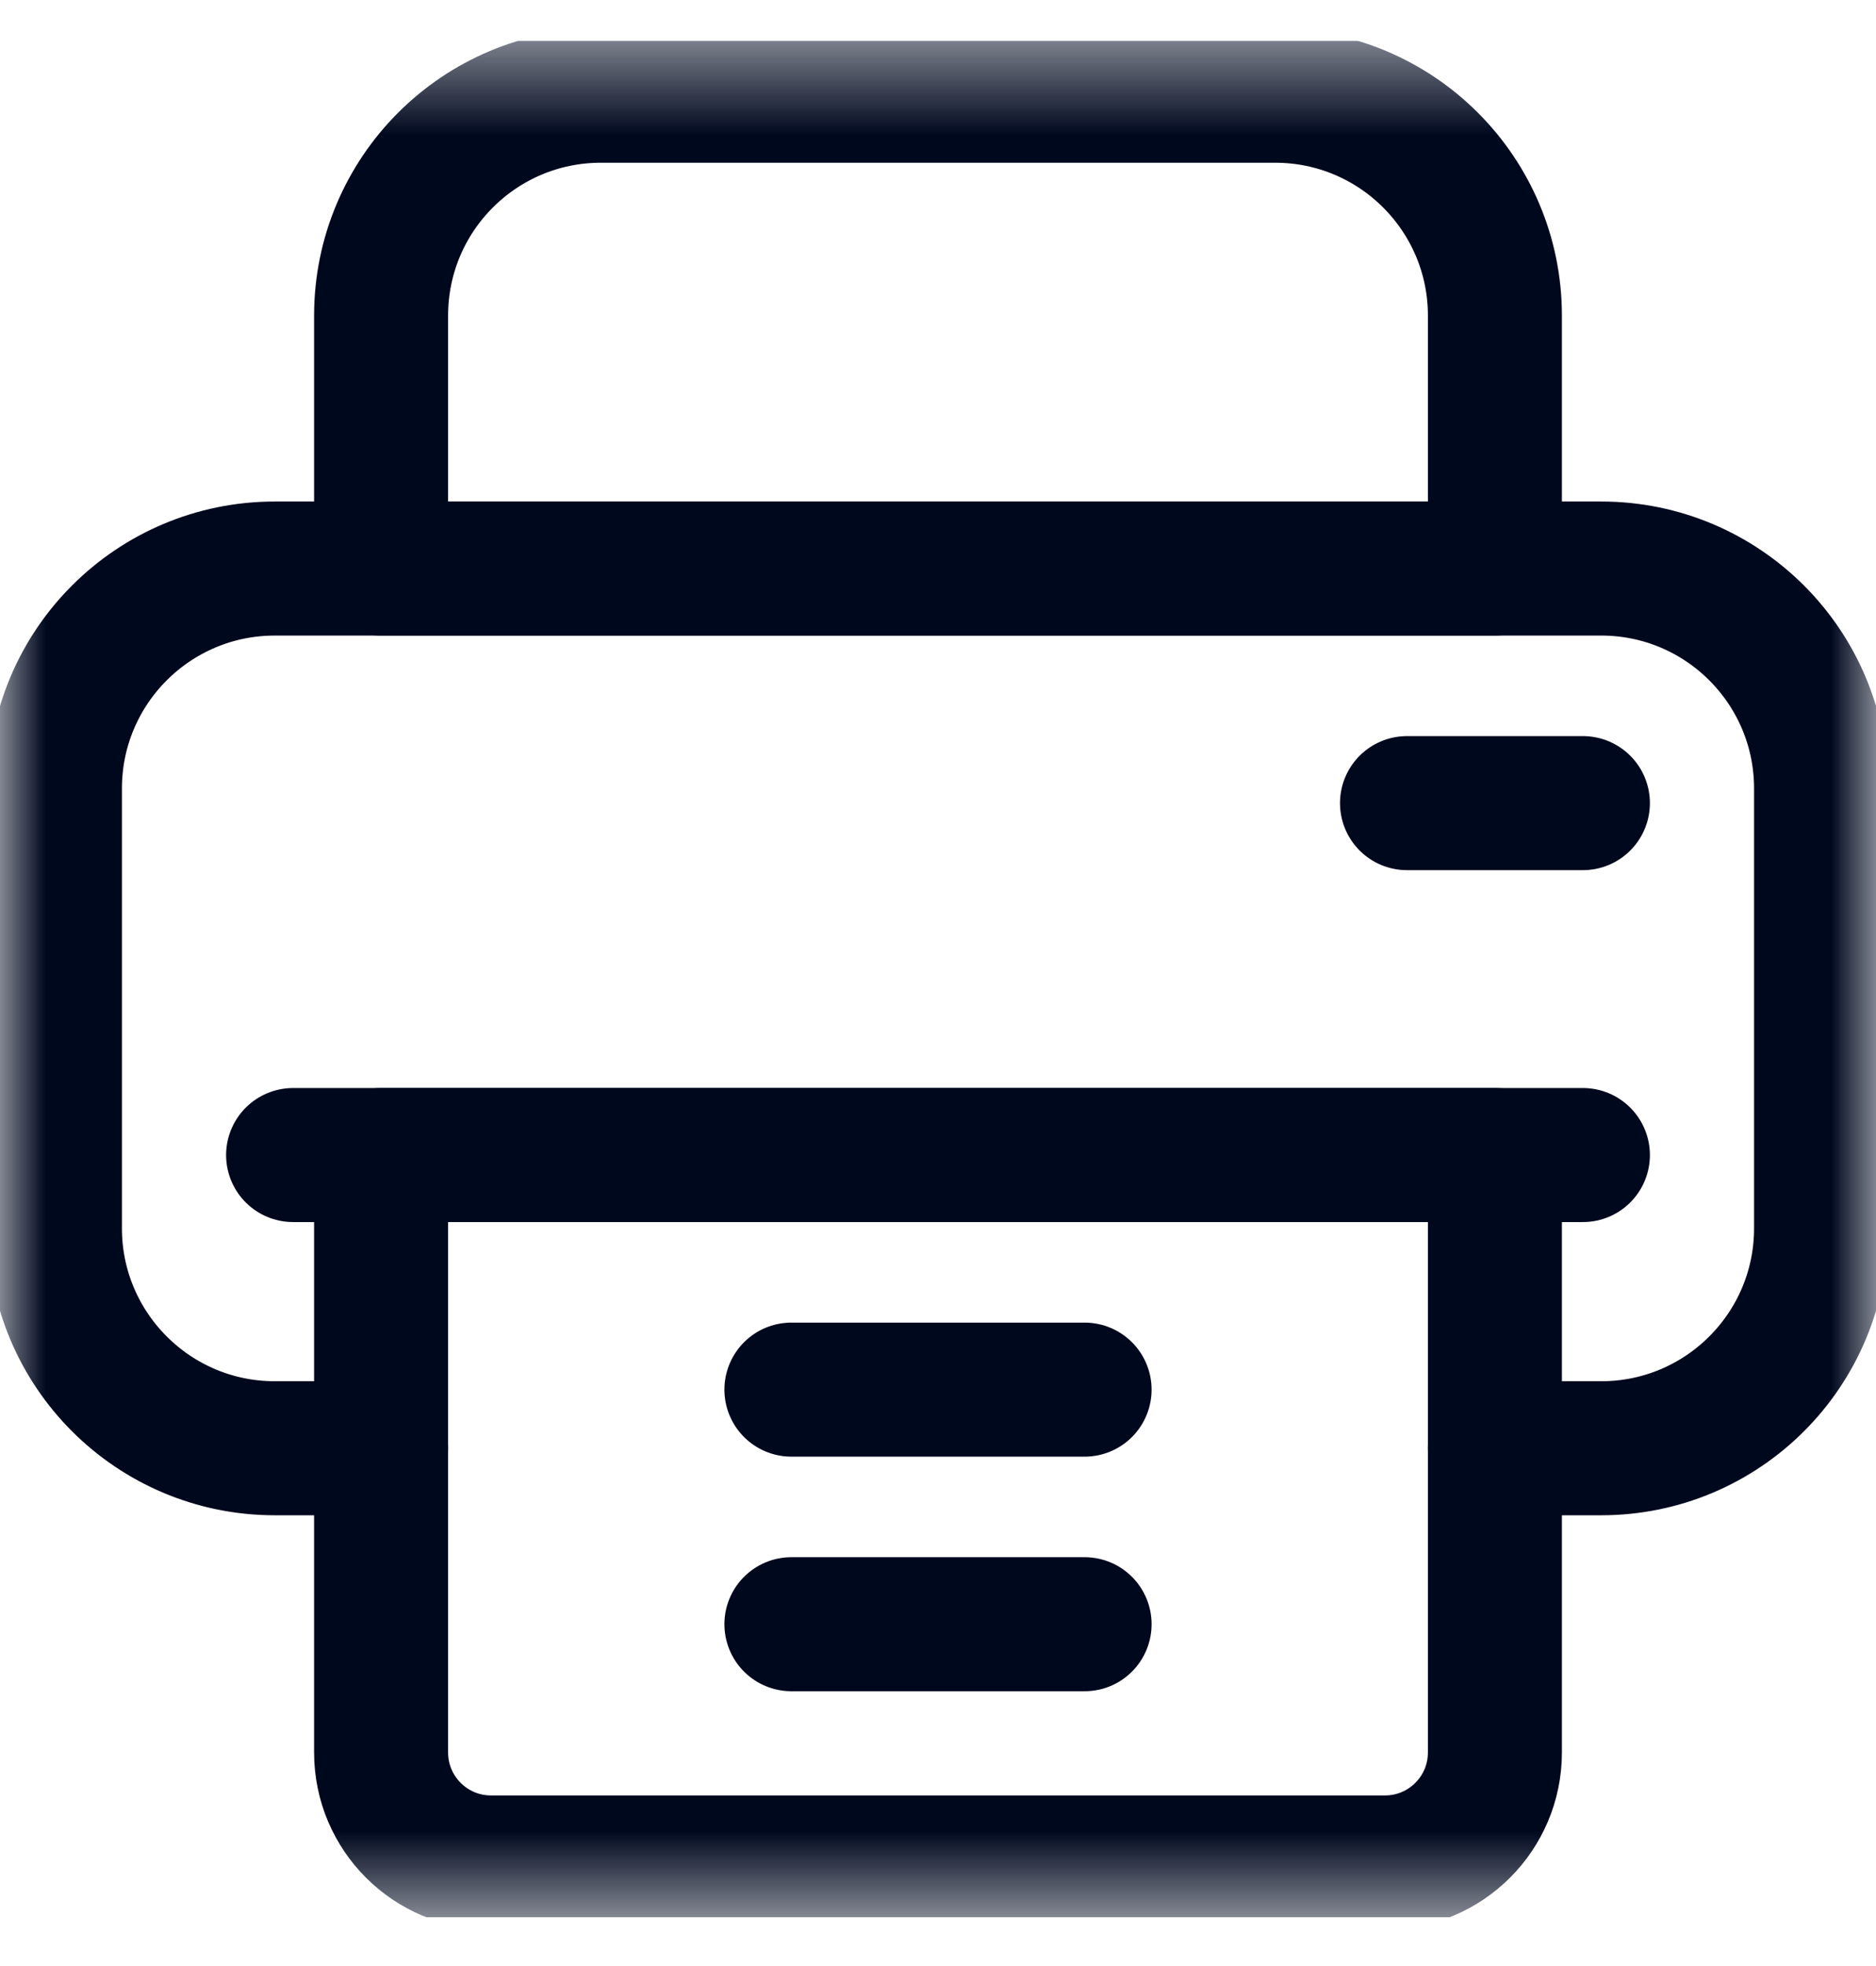 <svg width="21" height="22" viewBox="0 0 21 22" fill="none" xmlns="http://www.w3.org/2000/svg">
<g clip-path="url(#clip0_373_3783)">
<mask id="mask0_373_3783" style="mask-type:luminance" maskUnits="userSpaceOnUse" x="0" y="0" width="21" height="22">
<path d="M21 0.456H1.90735e-06V21.456H21V0.456Z" fill="white"/>
</mask>
<g mask="url(#mask0_373_3783)">
<path d="M4.266 16.206H3.076C1.717 16.206 0.615 15.104 0.615 13.745V8.823C0.615 7.464 1.717 6.362 3.076 6.362H17.924C19.283 6.362 20.385 7.464 20.385 8.823V13.745C20.385 15.104 19.283 16.206 17.924 16.206H16.734" stroke="#00081E" stroke-width="1.5" stroke-miterlimit="10" stroke-linecap="round" stroke-linejoin="round"/>
<path d="M3.281 12.925H17.719" stroke="#00081E" stroke-width="1.5" stroke-miterlimit="10" stroke-linecap="round" stroke-linejoin="round"/>
<path d="M15.504 20.841H5.496C4.817 20.841 4.266 20.29 4.266 19.61V12.925H16.734V19.61C16.734 20.29 16.183 20.841 15.504 20.841Z" stroke="#00081E" stroke-width="1.5" stroke-miterlimit="10" stroke-linecap="round" stroke-linejoin="round"/>
<path d="M8.859 15.55H12.141" stroke="#00081E" stroke-width="1.5" stroke-miterlimit="10" stroke-linecap="round" stroke-linejoin="round"/>
<path d="M8.859 18.175H12.141" stroke="#00081E" stroke-width="1.5" stroke-miterlimit="10" stroke-linecap="round" stroke-linejoin="round"/>
<path d="M15.75 8.987H17.719" stroke="#00081E" stroke-width="1.5" stroke-miterlimit="10" stroke-linecap="round" stroke-linejoin="round"/>
<path d="M14.273 1.071H6.727C5.367 1.071 4.266 2.173 4.266 3.532V6.362H16.734V3.532C16.734 2.173 15.633 1.071 14.273 1.071Z" stroke="#00081E" stroke-width="1.5" stroke-miterlimit="10" stroke-linecap="round" stroke-linejoin="round"/>
</g>
</g>
<defs>
<clipPath id="clip0_373_3783">
<rect width="21" height="21" fill="white" transform="matrix(-1 0 0 1 21 0.456)"/>
</clipPath>
</defs>
</svg>
